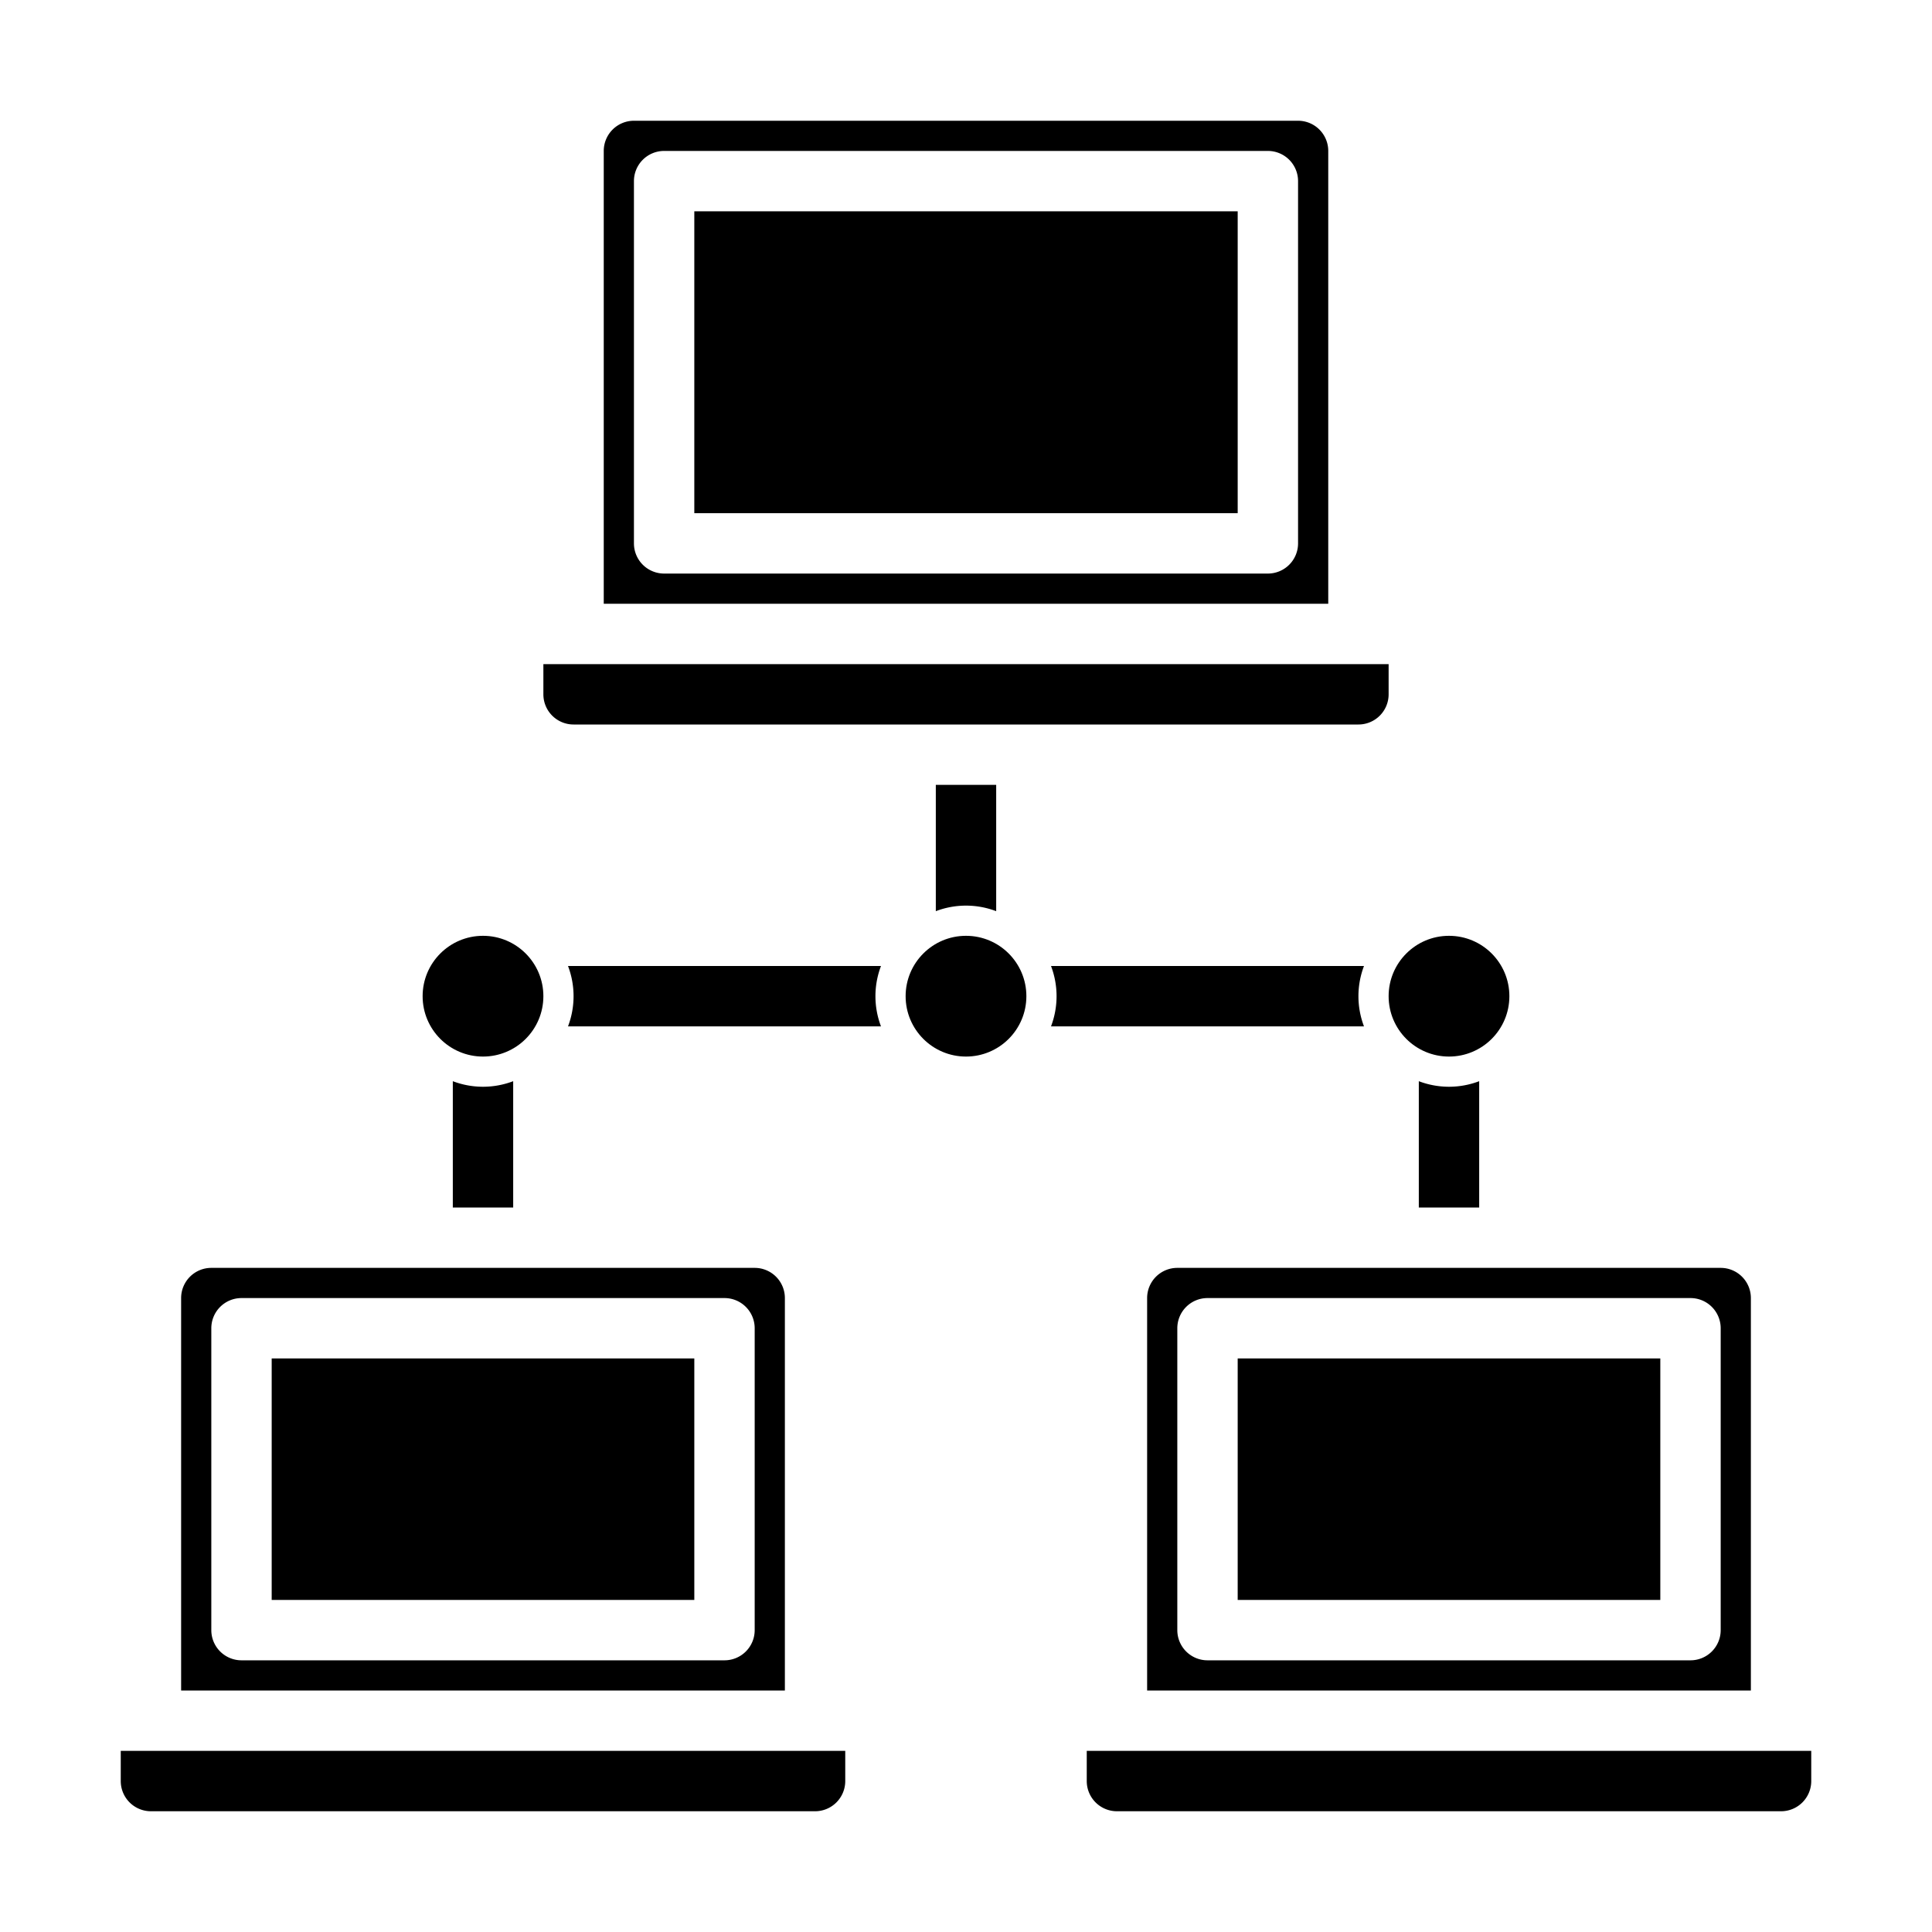 <svg height="512" viewBox="0 0 64 64" width="512" xmlns="http://www.w3.org/2000/svg"><g id="Network"><path d="m6 43v13h20v-13a1 1 0 0 0 -1-1h-18a1 1 0 0 0 -1 1zm2 0h16a1 1 0 0 1 1 1v10a1 1 0 0 1 -1 1h-16a1 1 0 0 1 -1-1v-10a1 1 0 0 1 1-1z"/><path d="m9 45h14v8h-14z"/><path d="m4 59a1 1 0 0 0 1 1h22a1 1 0 0 0 1-1v-1h-24z"/><path d="m41 45h14v8h-14z"/><path d="m58 43a1 1 0 0 0 -1-1h-18a1 1 0 0 0 -1 1v13h20zm-1 11a1 1 0 0 1 -1 1h-16a1 1 0 0 1 -1-1v-10a1 1 0 0 1 1-1h16a1 1 0 0 1 1 1z"/><path d="m36 59a1 1 0 0 0 1 1h22a1 1 0 0 0 1-1v-1h-24z"/><path d="m44 5a1 1 0 0 0 -1-1h-22a1 1 0 0 0 -1 1v15h24zm-1 13a1 1 0 0 1 -1 1h-20a1 1 0 0 1 -1-1v-12a1 1 0 0 1 1-1h20a1 1 0 0 1 1 1z"/><path d="m23 7h18v10h-18z"/><path d="m46 23v-1h-28v1a1 1 0 0 0 1 1h26a1 1 0 0 0 1-1z"/><circle cx="32" cy="33" r="2"/><circle cx="48" cy="33" r="2"/><circle cx="16" cy="33" r="2"/><path d="m47 35.816v4.184h2v-4.184a2.809 2.809 0 0 1 -2 0z"/><path d="m15 35.816v4.184h2v-4.184a2.809 2.809 0 0 1 -2 0z"/><path d="m18.816 32a2.809 2.809 0 0 1 0 2h10.368a2.809 2.809 0 0 1 0-2z"/><path d="m34.816 32a2.809 2.809 0 0 1 0 2h10.368a2.809 2.809 0 0 1 0-2z"/><path d="m33 30.184v-4.184h-2v4.184a2.809 2.809 0 0 1 2 0z"/></g></svg>